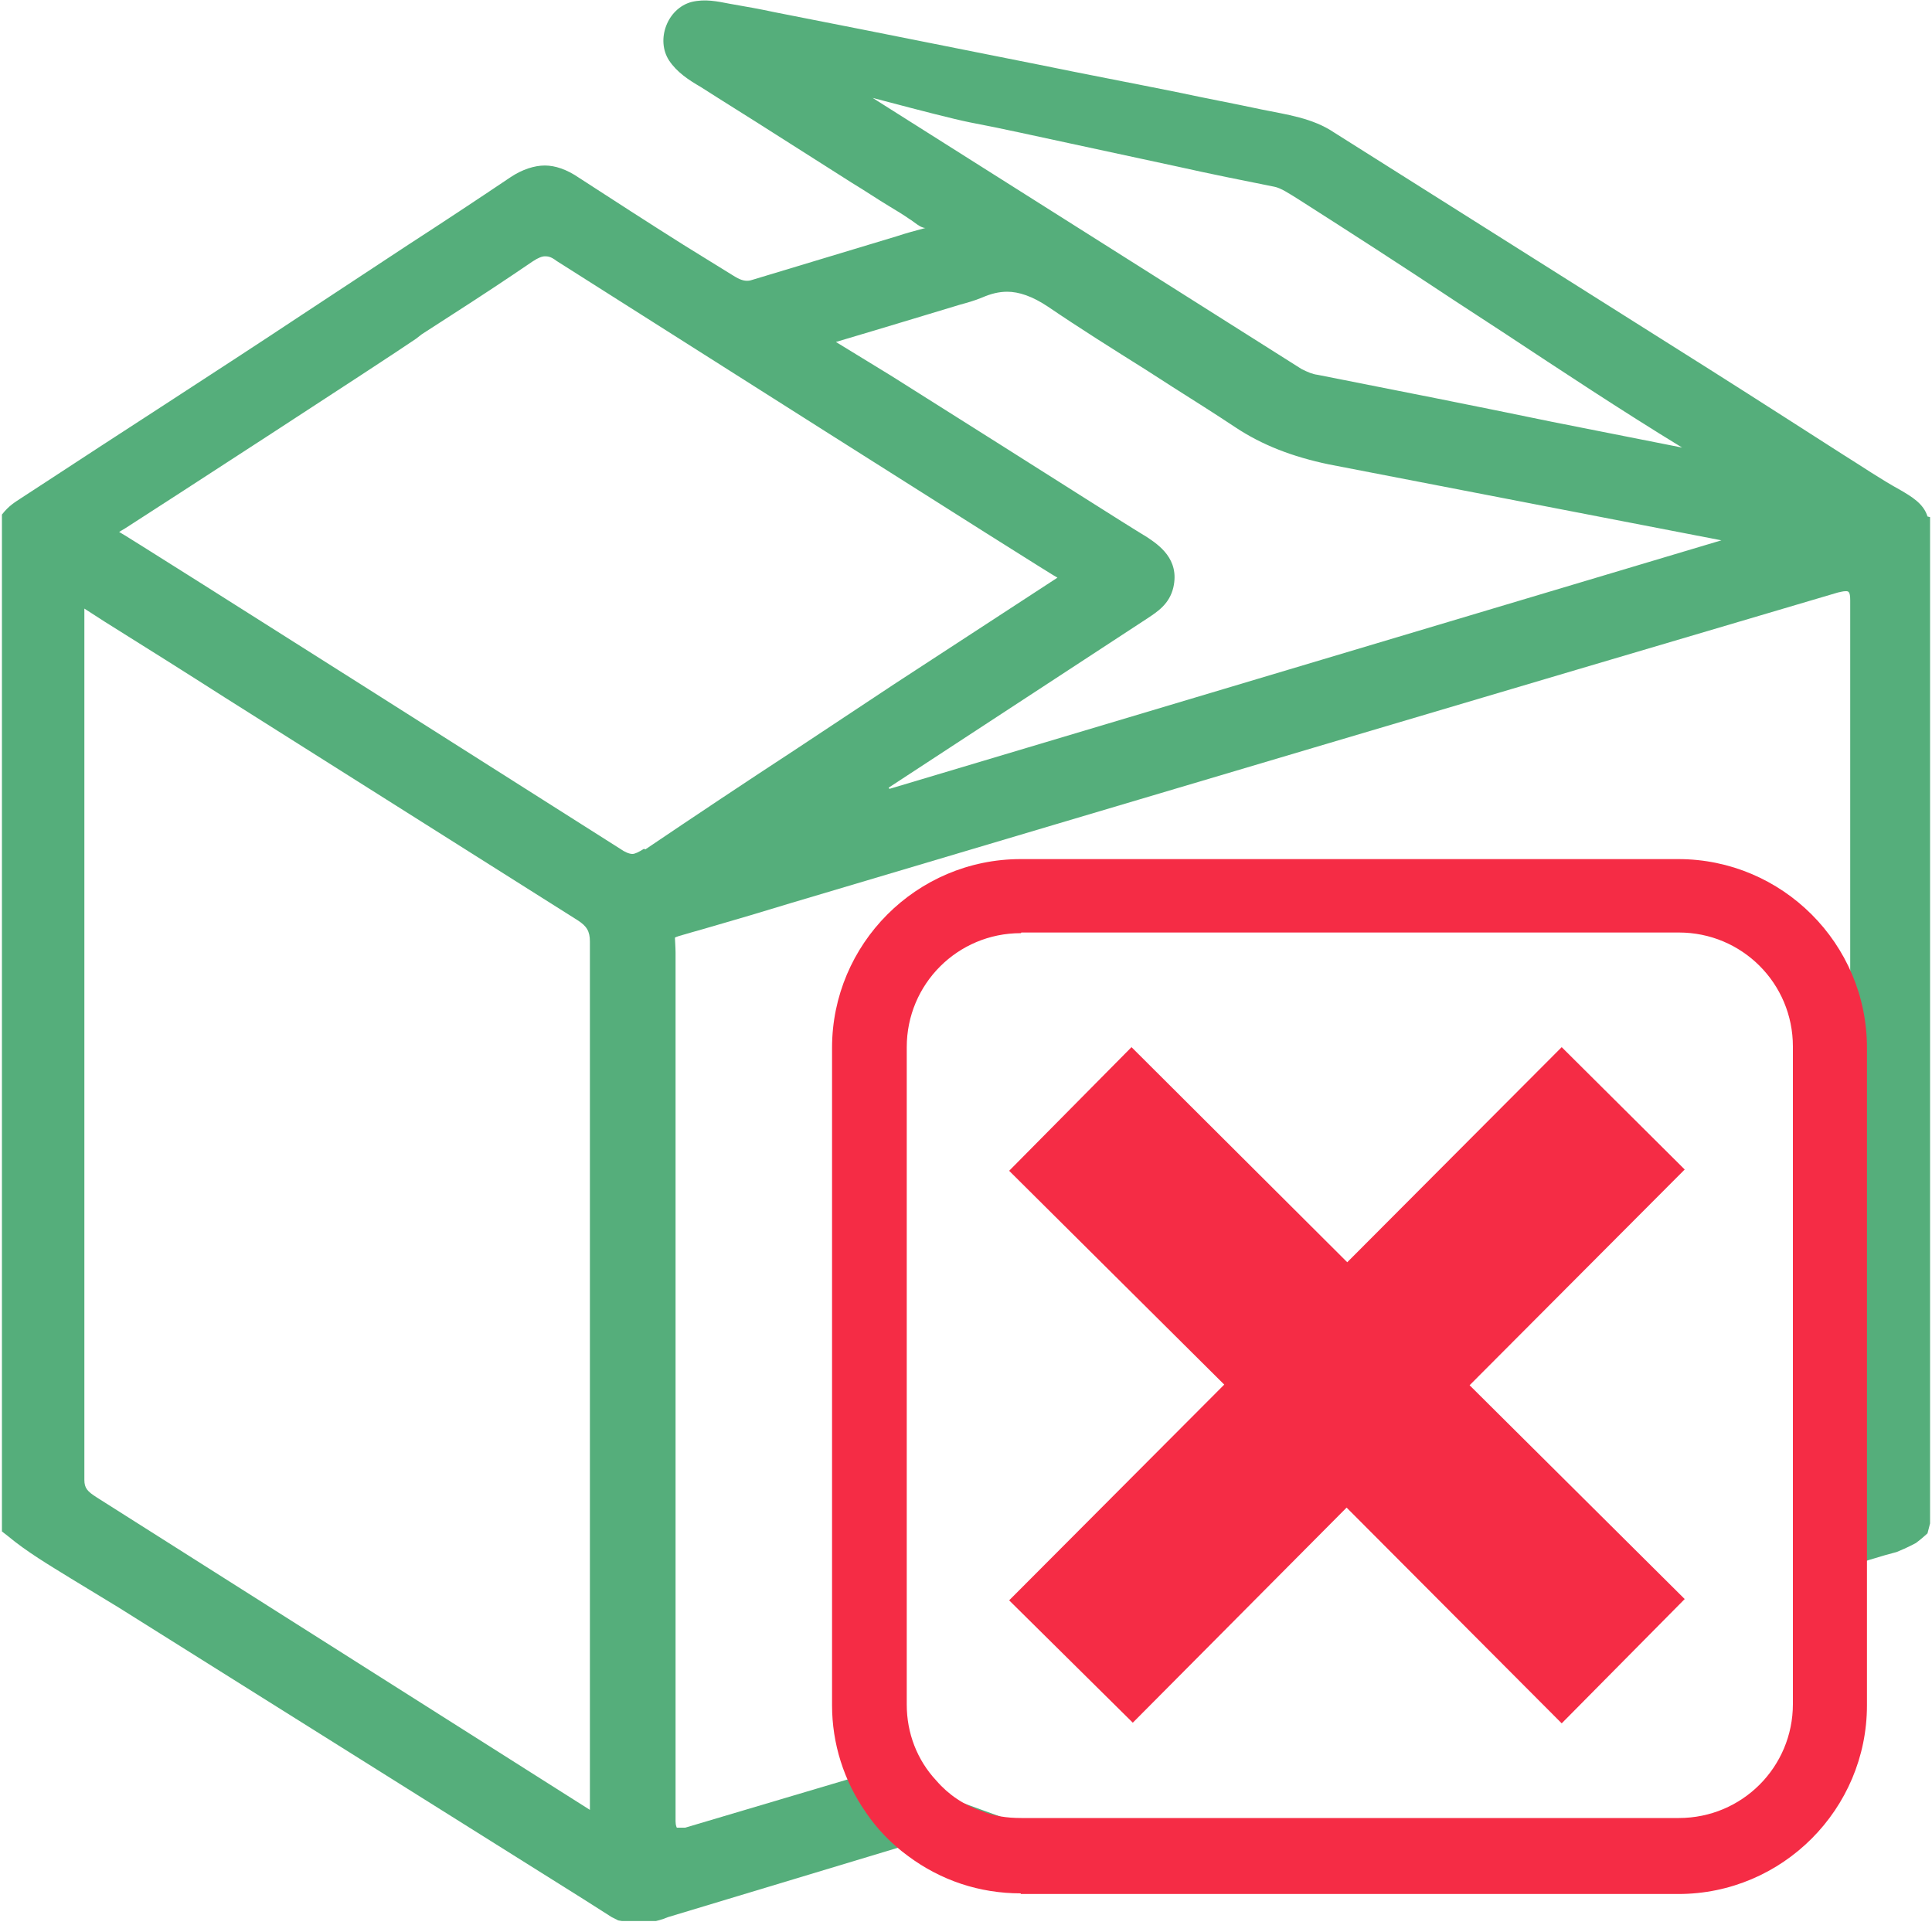 <svg fill="none" height="30" viewBox="0 0 30 30" width="30" xmlns="http://www.w3.org/2000/svg">
    <g clip-path="url(#clip0_180_2260)">
        <g clip-path="url(#clip1_180_2260)">
            <path
                d="M29.93 8.02C29.87 7.82 29.68 7.71 29.51 7.61C29.2 7.44 28.91 7.24 28.62 7.06C28.32 6.87 28.03 6.68 27.73 6.49C26.95 5.99 26.16 5.49 25.38 5C24.6 4.51 23.83 4.02 23.05 3.53C22.27 3.04 21.5 2.55 20.72 2.06C20.38 1.83 19.98 1.78 19.59 1.7C19.17 1.61 18.74 1.53 18.32 1.44C17.58 1.29 16.84 1.15 16.11 1C15.21 0.82 14.3 0.64 13.4 0.46C12.94 0.37 12.49 0.28 12.03 0.19C11.8 0.14 11.57 0.1 11.34 0.06C11.13 0.02 10.95 -0.02 10.74 0.03C10.36 0.13 10.18 0.62 10.39 0.94C10.51 1.12 10.69 1.24 10.88 1.35C11.27 1.6 11.66 1.84 12.05 2.09C12.44 2.34 12.84 2.59 13.23 2.84C13.43 2.96 13.62 3.09 13.82 3.21C13.92 3.27 14.02 3.33 14.12 3.4C14.19 3.44 14.29 3.54 14.37 3.54C14.22 3.58 14.07 3.62 13.92 3.67L11.7 4.34C11.67 4.35 11.64 4.36 11.6 4.36C11.52 4.36 11.45 4.32 11.37 4.27L10.61 3.8C10.07 3.46 9.53 3.11 8.99 2.76C8.8 2.63 8.62 2.57 8.46 2.57C8.3 2.57 8.11 2.63 7.93 2.75C7.41 3.1 6.88 3.45 6.34 3.8L4.67 4.9C3.45 5.71 1.63 6.88 0.78 7.44L0.32 7.74C0.23 7.8 0.14 7.85 0.03 7.99V23.78L0.12 23.85C0.42 24.1 0.76 24.3 1.1 24.51L1.84 24.96L9.06 29.49L9.5 29.77L9.6 29.82L9.78 29.85H10.04C10.04 29.85 10.18 29.85 10.37 29.77L15.54 28.21L14.85 27.96C14.59 27.87 14.35 27.7 14.15 27.49L14.04 27.37L13.89 27.42C13.67 27.49 13.44 27.56 13.2 27.62L10.64 28.38H10.51C10.51 28.38 10.49 28.35 10.49 28.28V14.79C10.49 14.72 10.48 14.57 10.48 14.56C10.49 14.55 10.55 14.53 10.73 14.48C10.81 14.46 11.66 14.21 11.66 14.21L12.29 14.02C17.7 12.41 23.12 10.8 28.54 9.2C28.59 9.19 28.62 9.18 28.66 9.18C28.7 9.18 28.73 9.18 28.73 9.32V22.87C28.73 23.03 28.71 23.04 28.61 23.06L28.49 23.09C28.49 23.09 28.46 23.09 28.44 23.1C28.44 23.45 28.44 23.81 28.43 24.16C28.43 24.24 28.43 24.33 28.42 24.41H28.43C28.9 24.26 29.25 24.15 29.45 24.1C29.52 24.07 29.6 24.04 29.75 23.96C29.79 23.93 29.83 23.9 29.93 23.81L30 23.54V8.73C30 8.51 30.04 8.25 29.97 8.03L29.93 8.02ZM13.55 1.52L13.74 1.57C14.27 1.71 14.81 1.85 15.06 1.9C15.59 2 16.11 2.12 16.63 2.23L18.3 2.59C18.79 2.7 19.29 2.8 19.79 2.9C19.89 2.92 20.01 3 20.17 3.1C20.97 3.61 21.76 4.12 22.62 4.69L23.34 5.16C24.25 5.76 25.17 6.37 26.12 6.95L24.1 6.55C22.89 6.3 21.68 6.06 20.46 5.82C20.38 5.81 20.31 5.78 20.21 5.73L13.55 1.52ZM9.17 28.11L1.5 23.25C1.36 23.16 1.31 23.11 1.31 22.98V9.45L1.62 9.65C2.26 10.05 2.88 10.44 3.49 10.83L8.97 14.29C9.11 14.38 9.16 14.46 9.16 14.62V28.11H9.17ZM10 13.18C9.92 13.23 9.86 13.26 9.82 13.26C9.77 13.26 9.7 13.23 9.63 13.18C9.55 13.13 1.88 8.26 1.85 8.26L1.95 8.2C2.45 7.88 5.98 5.59 6.46 5.26L6.55 5.19L7.03 4.88C7.45 4.61 7.86 4.34 8.27 4.06C8.36 4 8.42 3.98 8.46 3.98C8.5 3.98 8.55 3.98 8.64 4.05C9.43 4.55 16.39 8.97 16.42 8.97L13.89 10.62L12.35 11.64C11.57 12.15 10.79 12.67 10.02 13.19L10 13.18ZM13.8 12.23L17.82 9.6C17.97 9.5 18.16 9.38 18.22 9.12C18.32 8.68 17.99 8.46 17.81 8.34C17.43 8.11 16.43 7.47 15.51 6.89L13.83 5.83L12.98 5.31C13.59 5.13 14.91 4.73 14.91 4.73C15.02 4.7 15.13 4.67 15.25 4.62C15.39 4.56 15.51 4.53 15.64 4.53C15.82 4.53 16.03 4.6 16.27 4.76C16.77 5.1 17.28 5.42 17.79 5.74L18.21 6.01C18.54 6.22 18.86 6.42 19.19 6.64C19.6 6.91 20.06 7.09 20.63 7.21L26.73 8.39L13.81 12.25L13.8 12.23Z"
                fill="#55AE7B" />
            <path
                d="M20.91 23.41L17.59 26.75L15.67 24.85L19.01 21.5L15.67 18.18L17.57 16.26L20.92 19.6L24.25 16.26L26.16 18.16L22.82 21.51L26.16 24.83L24.25 26.76L20.91 23.41Z"
                fill="#F52C45" />
            <path
                d="M15.85 29.4C15.21 29.4 14.61 29.2 14.1 28.82C13.84 28.63 13.62 28.4 13.45 28.15C13.1 27.65 12.92 27.07 12.92 26.48V16.27C12.92 14.66 14.23 13.34 15.85 13.34H26.06C27.67 13.34 28.99 14.65 28.99 16.27V26.48C28.99 28.09 27.68 29.41 26.06 29.41H15.85V29.4ZM15.85 14.49C14.87 14.49 14.08 15.28 14.08 16.26V26.47C14.08 26.91 14.24 27.33 14.54 27.65C14.73 27.87 14.97 28.03 15.24 28.12C15.43 28.2 15.63 28.23 15.86 28.23H26.07C27.05 28.23 27.84 27.44 27.84 26.46V16.25C27.84 15.27 27.05 14.48 26.07 14.48H15.86L15.85 14.49Z"
                fill="#F52C45" />
        </g>
    </g>
    <defs>
        <clipPath id="clip0_180_2260">
            <rect fill="white" height="30" width="30" />
        </clipPath>
        <clipPath id="clip1_180_2260">
            <rect fill="white" height="29.83" width="29.97" />
        </clipPath>
    </defs>
</svg>
